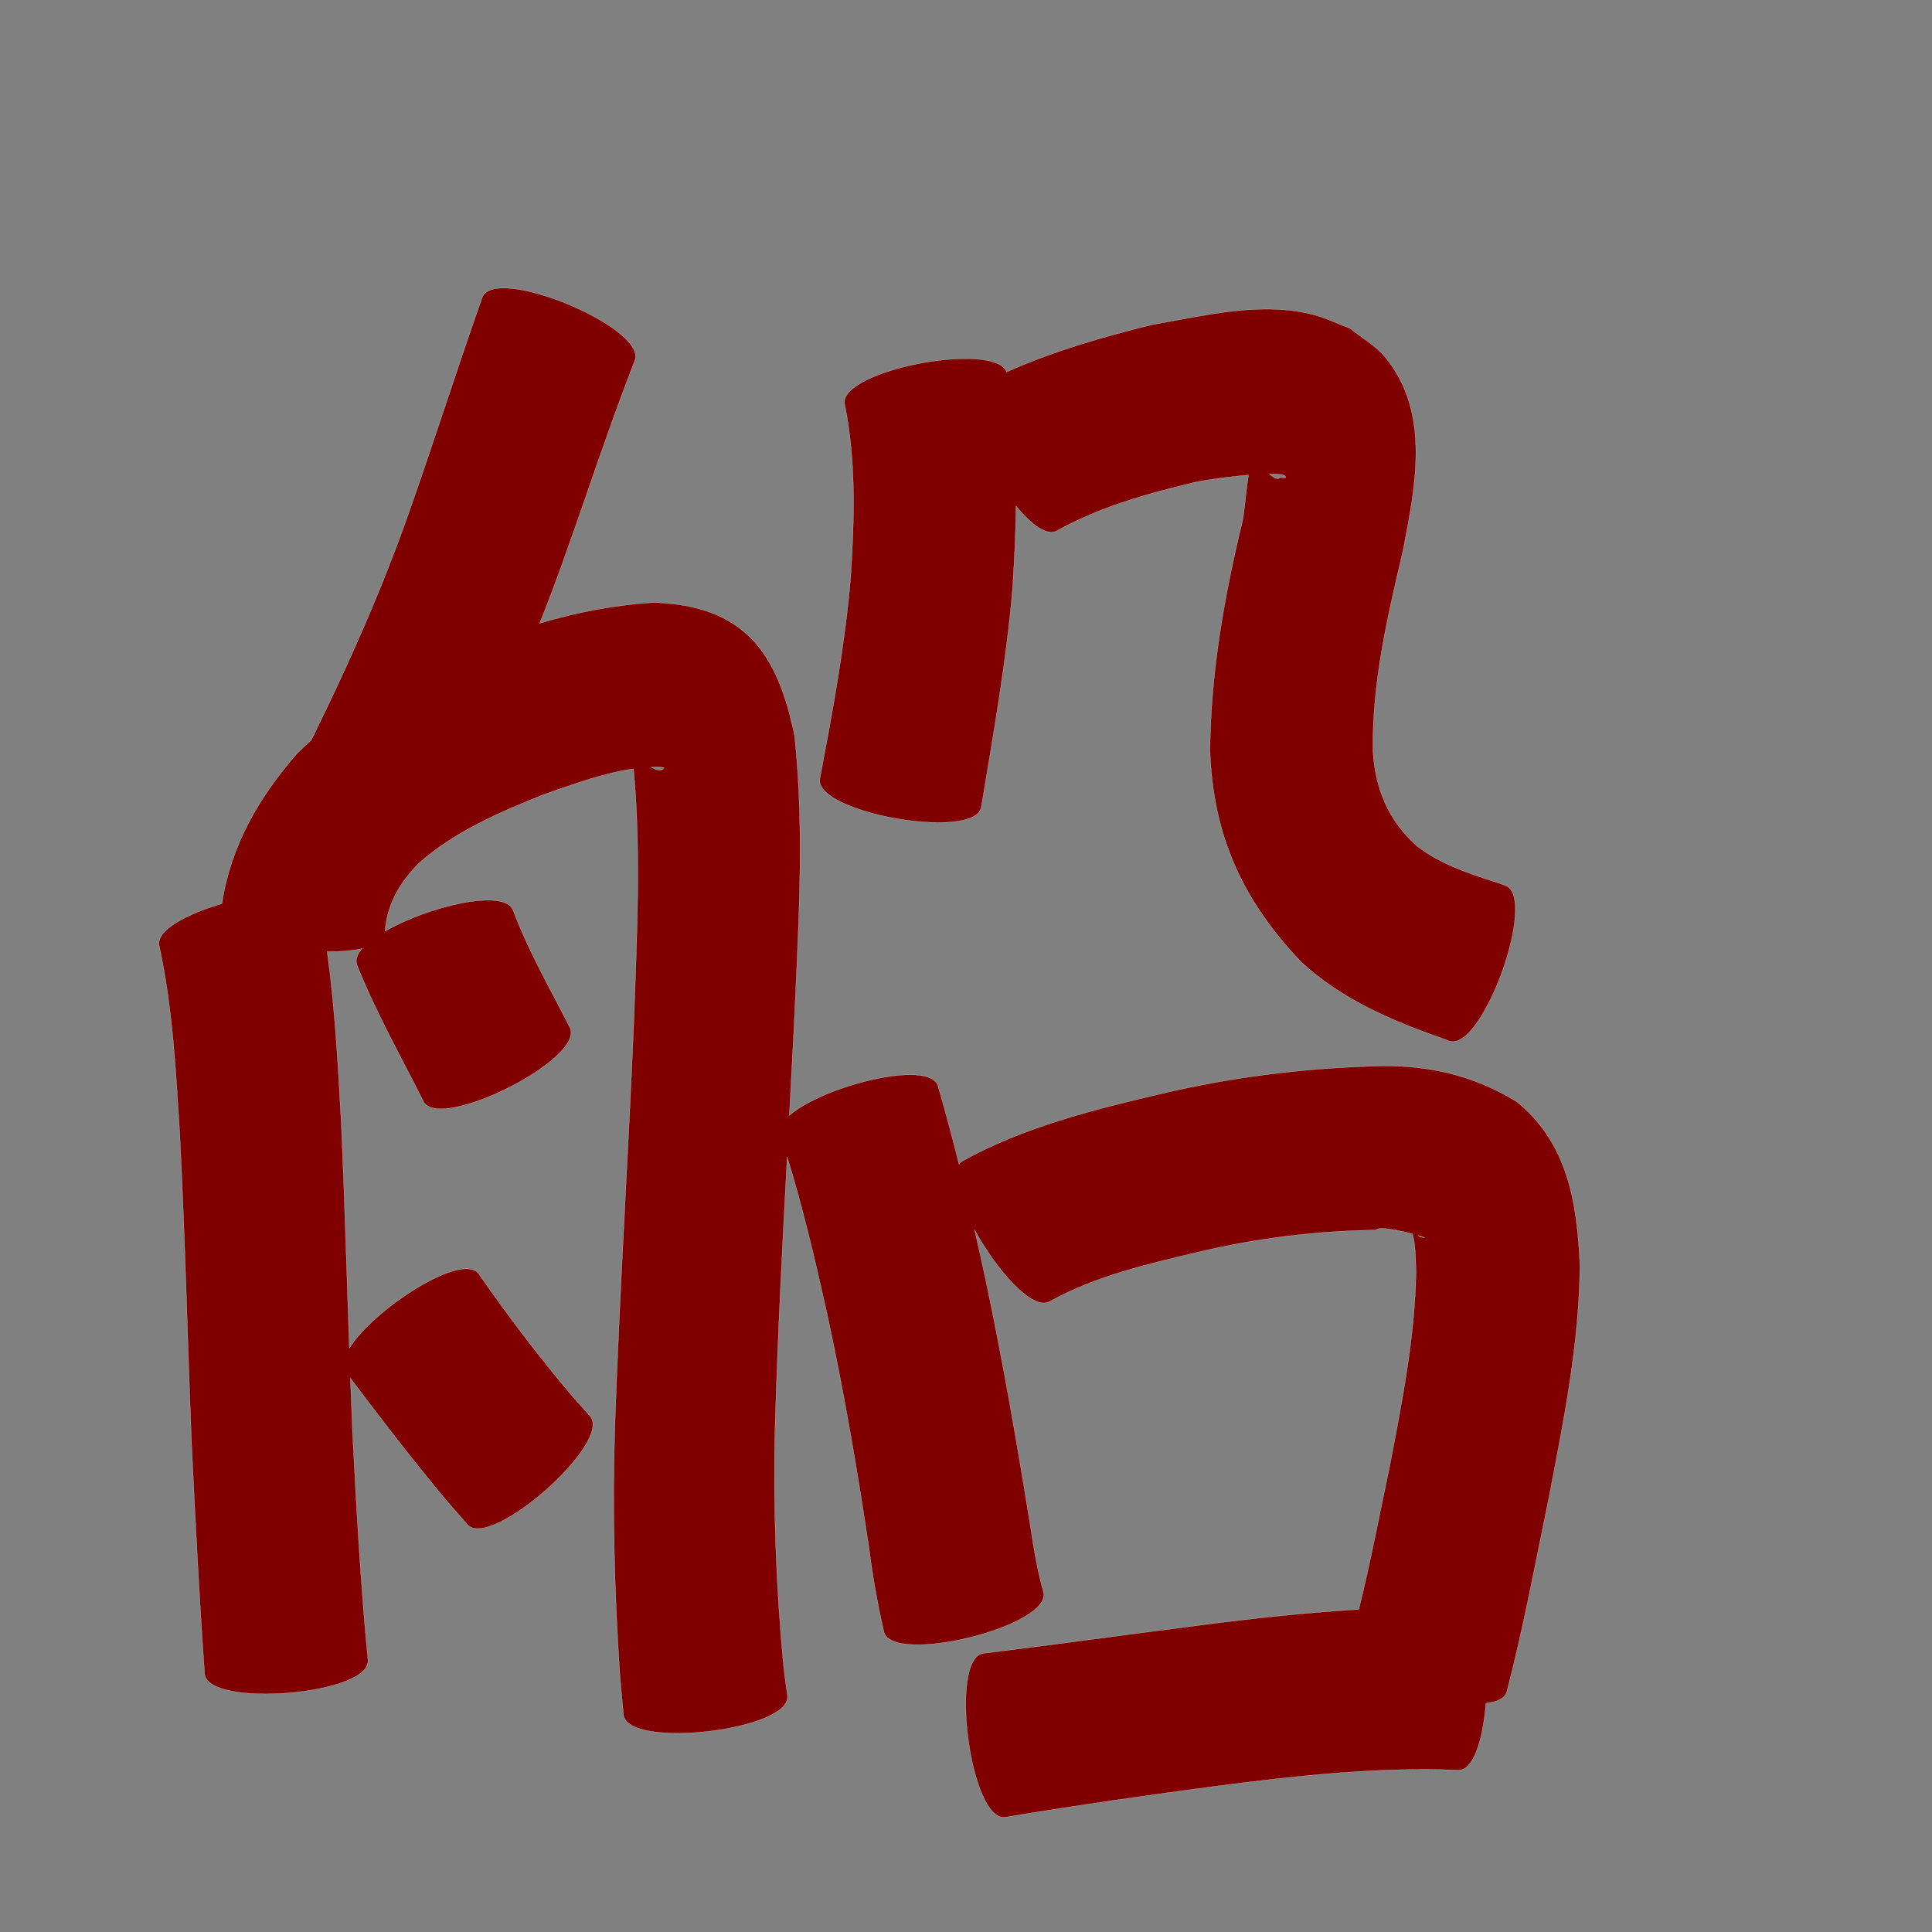 <?xml version="1.0" encoding="UTF-8" standalone="no"?>
<svg
   xmlns:dc="http://purl.org/dc/elements/1.1/"
   xmlns:cc="http://creativecommons.org/ns#"
   xmlns:rdf="http://www.w3.org/1999/02/22-rdf-syntax-ns#"
   xmlns:svg="http://www.w3.org/2000/svg"
   xmlns="http://www.w3.org/2000/svg"
   xmlns:sodipodi="http://sodipodi.sourceforge.net/DTD/sodipodi-0.dtd"
   xmlns:inkscape="http://www.inkscape.org/namespaces/inkscape"
   width="1024"
   height="1024"
   id="U8239"
   version="1.1"
   inkscape:version="0.48.0 r9654"
   sodipodi:docname="U+8239.svg">
  <rect width="100%" height="100%" fill="#808080" stroke="none"/>
  <defs
     id="defs15" />
  <sodipodi:namedview
     pagecolor="#ffffff"
     bordercolor="#666666"
     borderopacity="1"
     objecttolerance="10"
     gridtolerance="10"
     guidetolerance="10"
     inkscape:pageopacity="0"
     inkscape:pageshadow="2"
     inkscape:window-width="640"
     inkscape:window-height="480"
     id="namedview13"
     showgrid="false"
     inkscape:zoom="0.27441406"
     inkscape:cx="512"
     inkscape:cy="512"
     inkscape:window-x="0"
     inkscape:window-y="25"
     inkscape:window-maximized="0"
     inkscape:current-layer="U8239" />
  <path
     style="fill:#800000;fill-opacity:1;fill-rule:nonzero;stroke:#f9f9f9;stroke-width:0.1;stroke-miterlimit:4;stroke-dasharray:none"
     d="M 266.406 152.688 C 260.956 152.767 257.029 154.195 255.688 157.406 C 242.297 195.201 230.21 233.433 216.875 271.25 C 202.294 312.766 184.434 352.943 164.938 392.344 C 162.364 394.629 159.831 396.983 157.375 399.438 C 137.105 422.732 122.276 448.363 117.625 478.969 C 98.73 484.47 82.382 493.267 84.406 501.438 C 91.538 534.328 93.246 568.123 95.312 601.625 C 98.06 655.539 99.325 709.499 101.469 763.438 C 103.401 804.684 105.547 845.933 108.438 887.125 C 109.961 905.49 196.555 898.302 195.031 879.938 C 191.156 840.027 188.967 799.974 186.875 759.938 C 186.458 750.125 186.079 740.315 185.719 730.5 C 202.508 752.757 219.478 774.86 237.406 796.219 C 240.865 800.16 244.322 804.122 247.781 808.062 C 259.97 821.846 324.938 764.377 312.75 750.594 C 309.715 747.191 306.691 743.778 303.656 740.375 C 285.955 719.477 269.349 697.703 253.75 675.188 C 244.936 663.191 197.881 694.094 185.156 714.562 C 183.794 675.259 182.67 635.947 180.938 596.656 C 179.256 565.867 177.639 534.939 173.406 504.375 C 180.308 504.434 186.748 503.933 191.906 502.781 C 189.348 505.738 188.24 508.632 189.156 511.281 C 199.047 536.311 212.413 559.714 224.406 583.75 C 232.707 600.219 310.363 561.094 302.062 544.625 C 291.658 524.168 280.104 504.151 272 482.625 C 267.796 470.468 226.889 480.449 204.062 493.562 C 205.263 479.036 211.876 467.805 221.906 457.594 C 241.105 440.614 264.941 430.426 288.469 421 C 303.836 415.72 319.571 409.794 335.781 407.5 C 339.886 451.887 337.499 496.629 335.969 541.094 C 333.017 611.873 328.465 682.576 325.969 753.375 C 324.45 798.82 325.536 844.251 328.688 889.594 C 329.956 903.718 329.356 897.266 330.469 908.906 C 332.628 927.34 419.534 917.183 417.375 898.75 C 415.973 888.889 416.693 894.264 415.25 882.594 C 411.321 840.537 409.731 798.307 410.812 756.062 C 412.172 708.408 414.658 660.815 417.219 613.219 C 425.582 640.234 432.013 667.813 438.156 695.406 C 447.236 737.095 454.389 779.16 460.719 821.344 C 462.546 836.007 465.209 850.476 468.469 864.875 C 472.911 882.828 557.536 861.89 553.094 843.938 C 549.741 832.183 547.837 820.175 546 808.094 C 538.942 764.234 531.372 720.434 522.156 676.969 C 520.34 668.58 518.467 660.212 516.562 651.844 C 528.372 673.458 547.584 695.378 556.594 689.688 C 580.783 676.279 608.155 670.019 634.844 663.688 C 665.876 656.303 697.456 652.411 729.312 651.938 C 730.338 649.834 741.399 652.113 748.688 654 C 748.772 655.043 749.389 656.715 749.5 657.656 C 750.462 665.849 750.202 664.722 750.531 674.062 C 749.942 708.778 743.097 743.013 736.594 777 C 731.206 802.345 726.438 827.875 720.188 853.031 C 692.115 854.703 664.107 857.75 636.188 861.375 C 597.853 866.26 559.576 871.61 521.219 876.312 C 502.794 878.749 514.294 965.624 532.719 963.188 C 570.777 956.834 608.97 951.408 647.219 946.344 C 688.918 941.011 730.89 936.481 772.969 938.219 C 781.092 938.449 786.098 921.619 787.562 902.75 C 793.519 902.082 797.682 900.155 798.656 896.594 C 807.545 862.457 813.91 827.746 821.062 793.219 C 828.856 752.722 837.091 711.931 837.375 670.531 C 835.942 637.809 831.027 605.899 803.969 584 C 780.323 569.354 755.073 563.989 727.219 565.125 C 689.391 566.313 651.867 571.065 615 579.812 C 578.925 588.321 542.428 597.413 509.781 615.562 C 509.18 615.942 508.705 616.44 508.281 617 C 504.818 603.154 501.145 589.346 497.188 575.625 C 492.71 561.108 436.007 575.704 418.375 591.219 C 419.214 575.618 420.06 560.011 420.844 544.406 C 423.095 493.034 426.594 441.274 421.156 390 C 412.072 345.876 394.745 321.1 346.75 319.344 C 326.039 320.56 305.816 324.481 286.062 330.344 C 290.04 320.298 293.876 310.21 297.531 300.031 C 310.613 263.778 322.428 227.061 336.438 191.156 C 342.252 177.243 290.025 152.343 266.406 152.688 z M 669.938 163.844 C 650.198 164.061 630.117 168.753 611.25 171.969 C 584.741 178.437 558.443 186.091 533.5 197.156 C 527.165 180.487 444.336 196.296 447.688 214.219 C 453.827 244.406 452.825 275.297 450.875 305.844 C 447.866 341.781 441.227 377.288 434.562 412.688 C 431.367 430.84 516.93 445.903 520.125 427.75 C 526.463 389.094 533.484 350.484 536.719 311.406 C 537.657 297.023 538.356 282.594 538.531 268.188 C 546.682 278.153 554.957 284.327 560.25 281.281 C 582.473 268.958 606.99 261.916 631.562 256.062 C 634.228 255.15 648.972 252.875 661.75 251.781 C 660.369 259.879 659.74 269.962 658.625 275.875 C 648.854 315.975 641.749 356.22 641.312 397.531 C 642.855 443.136 658.763 477.526 689.875 510.094 C 711.065 529.533 737.173 540.883 763.969 550.156 C 765.315 550.684 766.685 551.222 768.031 551.75 C 785.522 558.074 815.335 475.605 797.844 469.281 C 795.763 468.57 793.674 467.867 791.594 467.156 C 777.418 462.704 763.229 457.697 751.25 448.625 C 736.001 435.2 728.776 418.039 727.688 397.656 C 727.246 361.719 735.379 326.958 743.562 292.125 C 750.133 258.125 758.465 218.995 734.219 189.344 C 729.138 183.13 721.804 179.178 715.594 174.094 C 709.232 171.692 703.072 168.62 696.5 166.875 C 687.81 164.567 678.91 163.745 669.938 163.844 z M 673.875 251.188 C 678.229 251.214 681.198 251.643 681.469 252.75 C 681.72 253.778 679.366 252.958 678.312 253.062 C 677.361 254.537 675.151 253.28 672.75 251.219 C 673.117 251.215 673.525 251.185 673.875 251.188 z M 350.125 406.531 C 350.717 406.772 352.333 406.774 351.906 407.25 C 350.335 409.003 347.611 407.95 345.094 406.625 C 346.772 406.547 348.436 406.512 350.125 406.531 z M 751.594 654.781 C 754.66 655.661 756.251 656.268 753.844 655.812 C 752.906 655.86 752.219 655.355 751.594 654.781 z "
     id="path21237" />
</svg>
